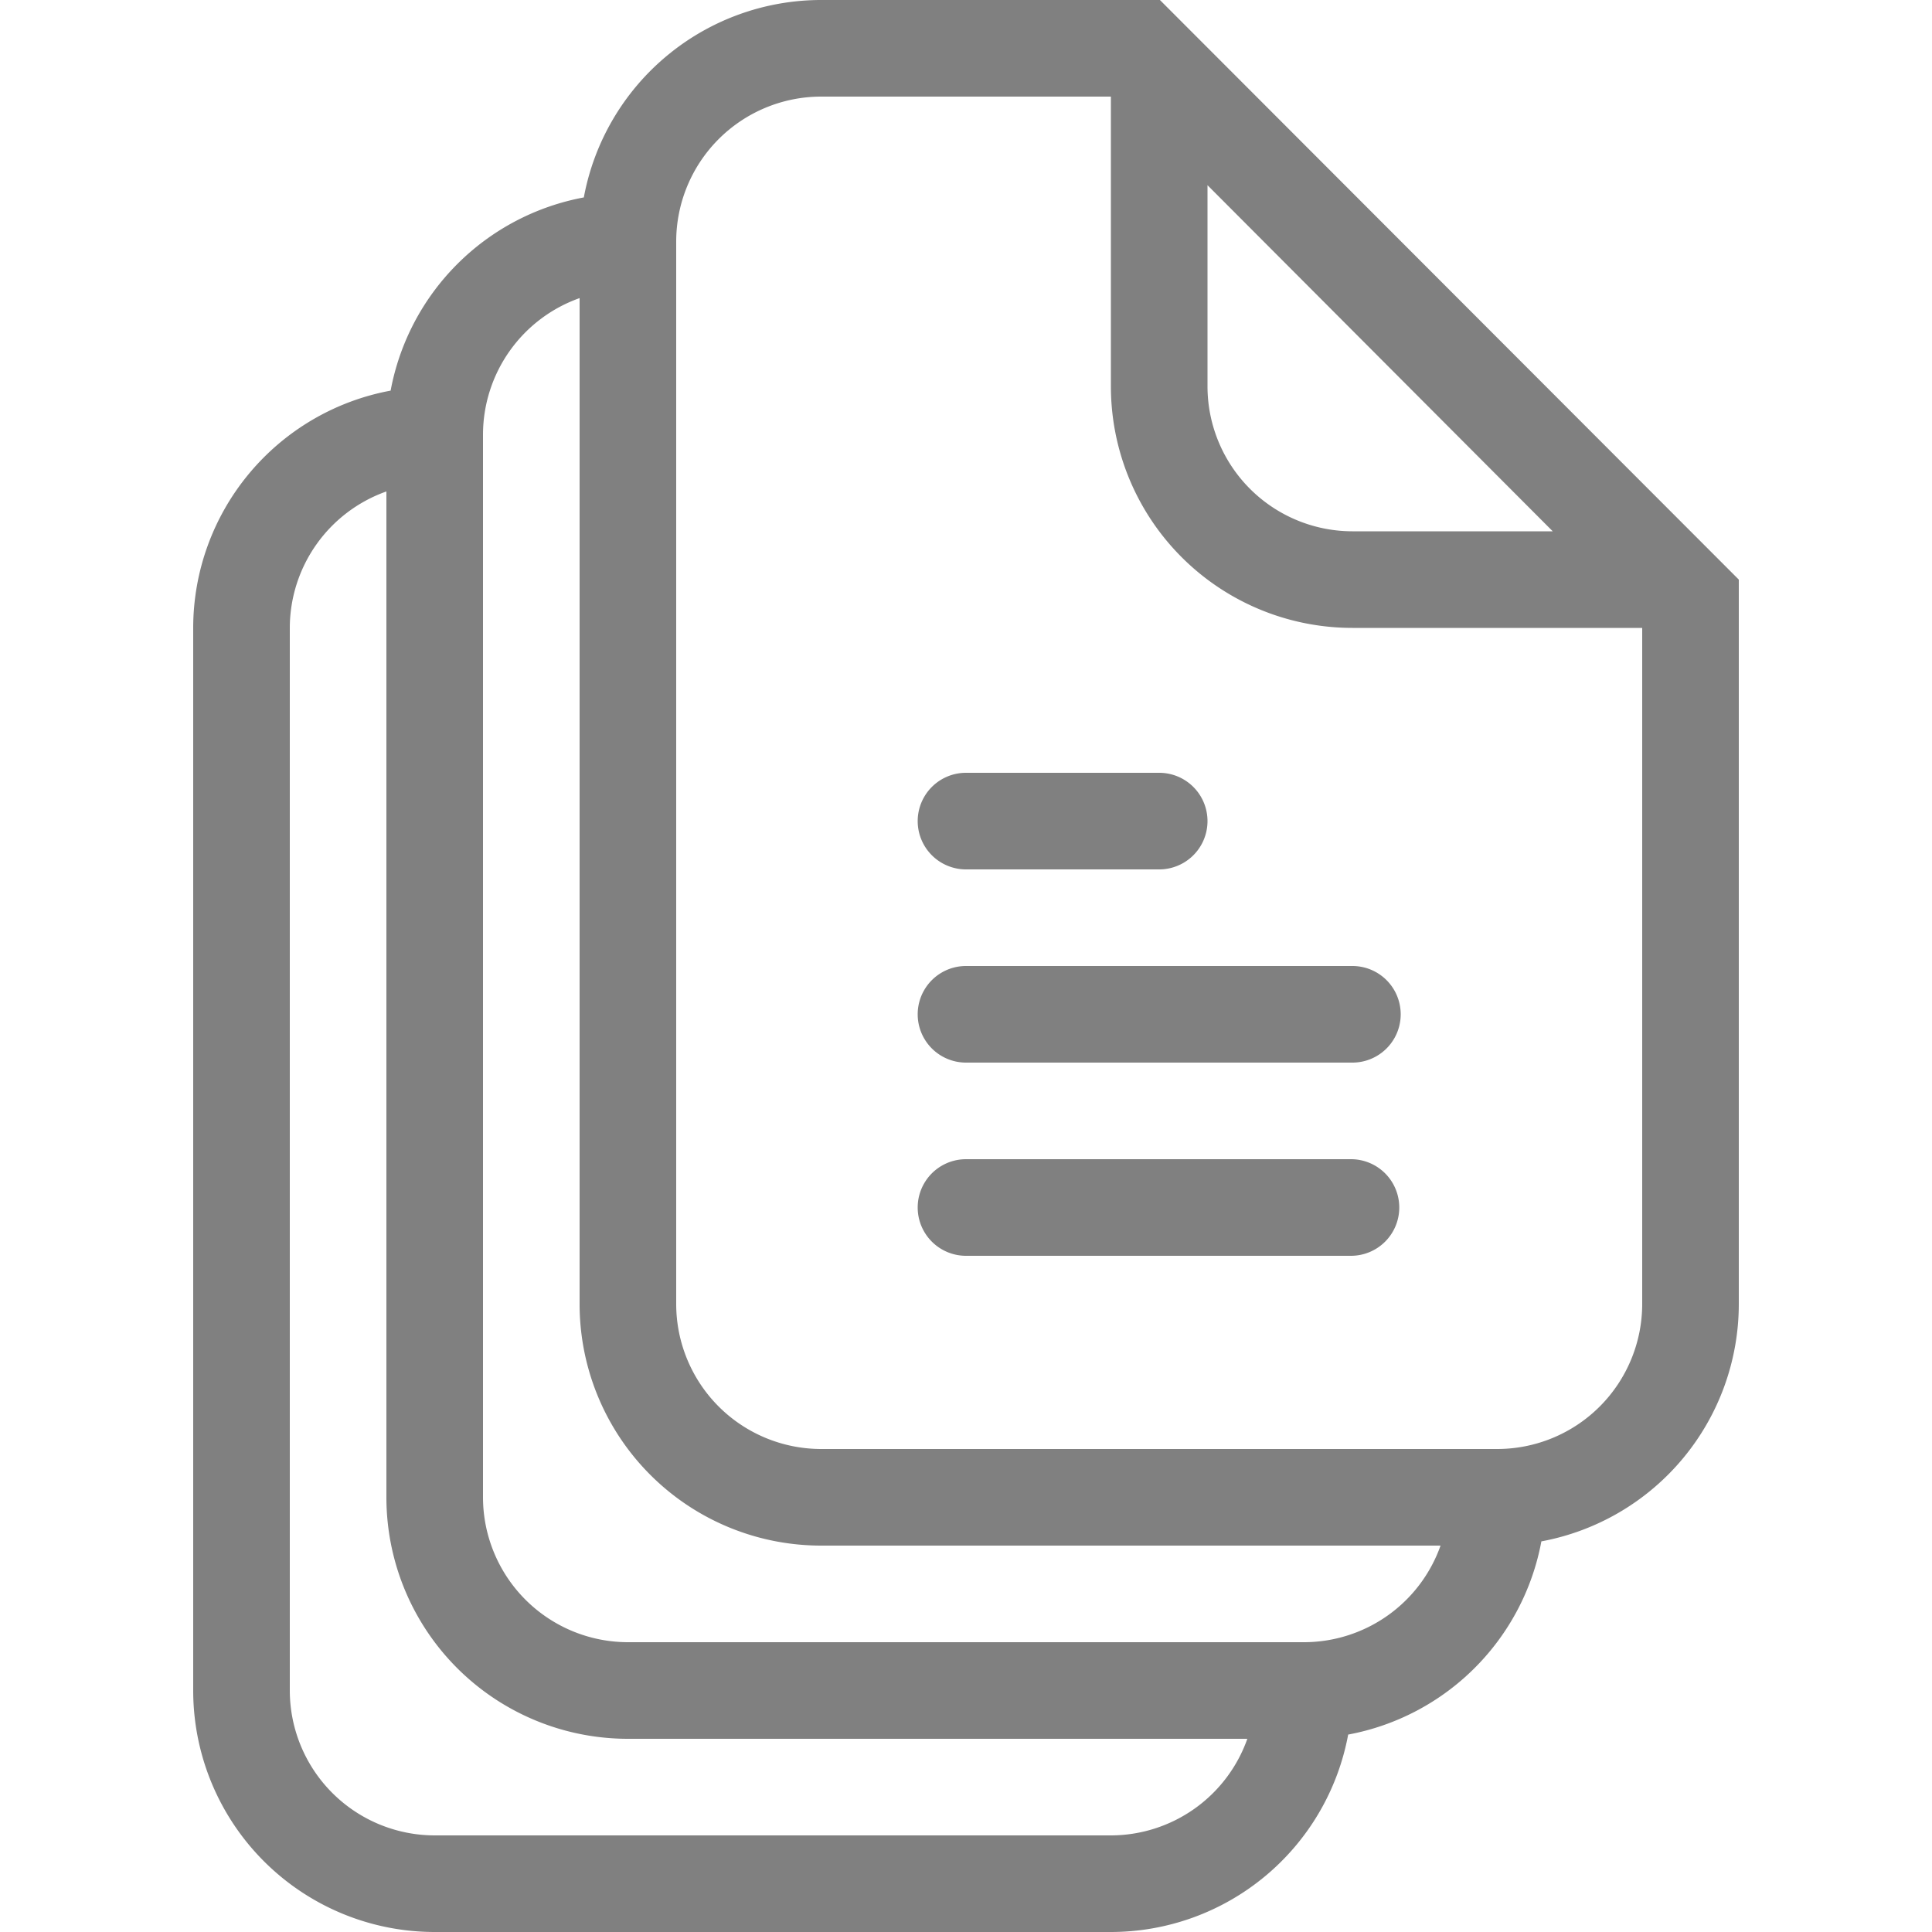 <?xml version="1.0" encoding="UTF-8" standalone="no"?> <svg id="Layer_1" data-name="Layer 1" xmlns="http://www.w3.org/2000/svg" viewBox="0 0 512 512"><defs><style>.cls-1{fill:grey;}</style></defs><title>multiple-documents-outline</title><path class="cls-1" d="M307.39,0H217.6a64,64,0,0,0-62.88,52.32,64,64,0,0,0-51.2,51.2A64,64,0,0,0,51.2,166.4V448a64,64,0,0,0,64,64H294.4a64,64,0,0,0,62.88-52.32,64,64,0,0,0,51.2-51.2A64,64,0,0,0,460.8,345.6v-192Zm104.1,140.8H358.4A38.44,38.44,0,0,1,320,102.4V49.08ZM294.4,486.4H115.2A38.44,38.44,0,0,1,76.8,448V166.4a38.43,38.43,0,0,1,25.6-36.16V396.8a64,64,0,0,0,64,64H330.56A38.43,38.43,0,0,1,294.4,486.4Zm51.2-51.2H166.4A38.44,38.44,0,0,1,128,396.8V115.2A38.43,38.43,0,0,1,153.6,79V345.6a64,64,0,0,0,64,64H381.76A38.43,38.43,0,0,1,345.6,435.2Zm89.6-89.6A38.44,38.44,0,0,1,396.8,384H217.6a38.44,38.44,0,0,1-38.4-38.4V64a38.44,38.44,0,0,1,38.4-38.4h76.8v76.8a64,64,0,0,0,64,64h76.8Zm-192-128A12.8,12.8,0,0,1,256,204.8h51.2a12.8,12.8,0,1,1,0,25.6H256A12.8,12.8,0,0,1,243.2,217.6ZM358.4,256a12.8,12.8,0,0,1,0,25.6H256a12.8,12.8,0,0,1,0-25.6Zm12.42,64A12.8,12.8,0,0,1,358,332.8H256a12.8,12.8,0,0,1,0-25.6H358A12.8,12.8,0,0,1,370.82,320Z"/></svg>